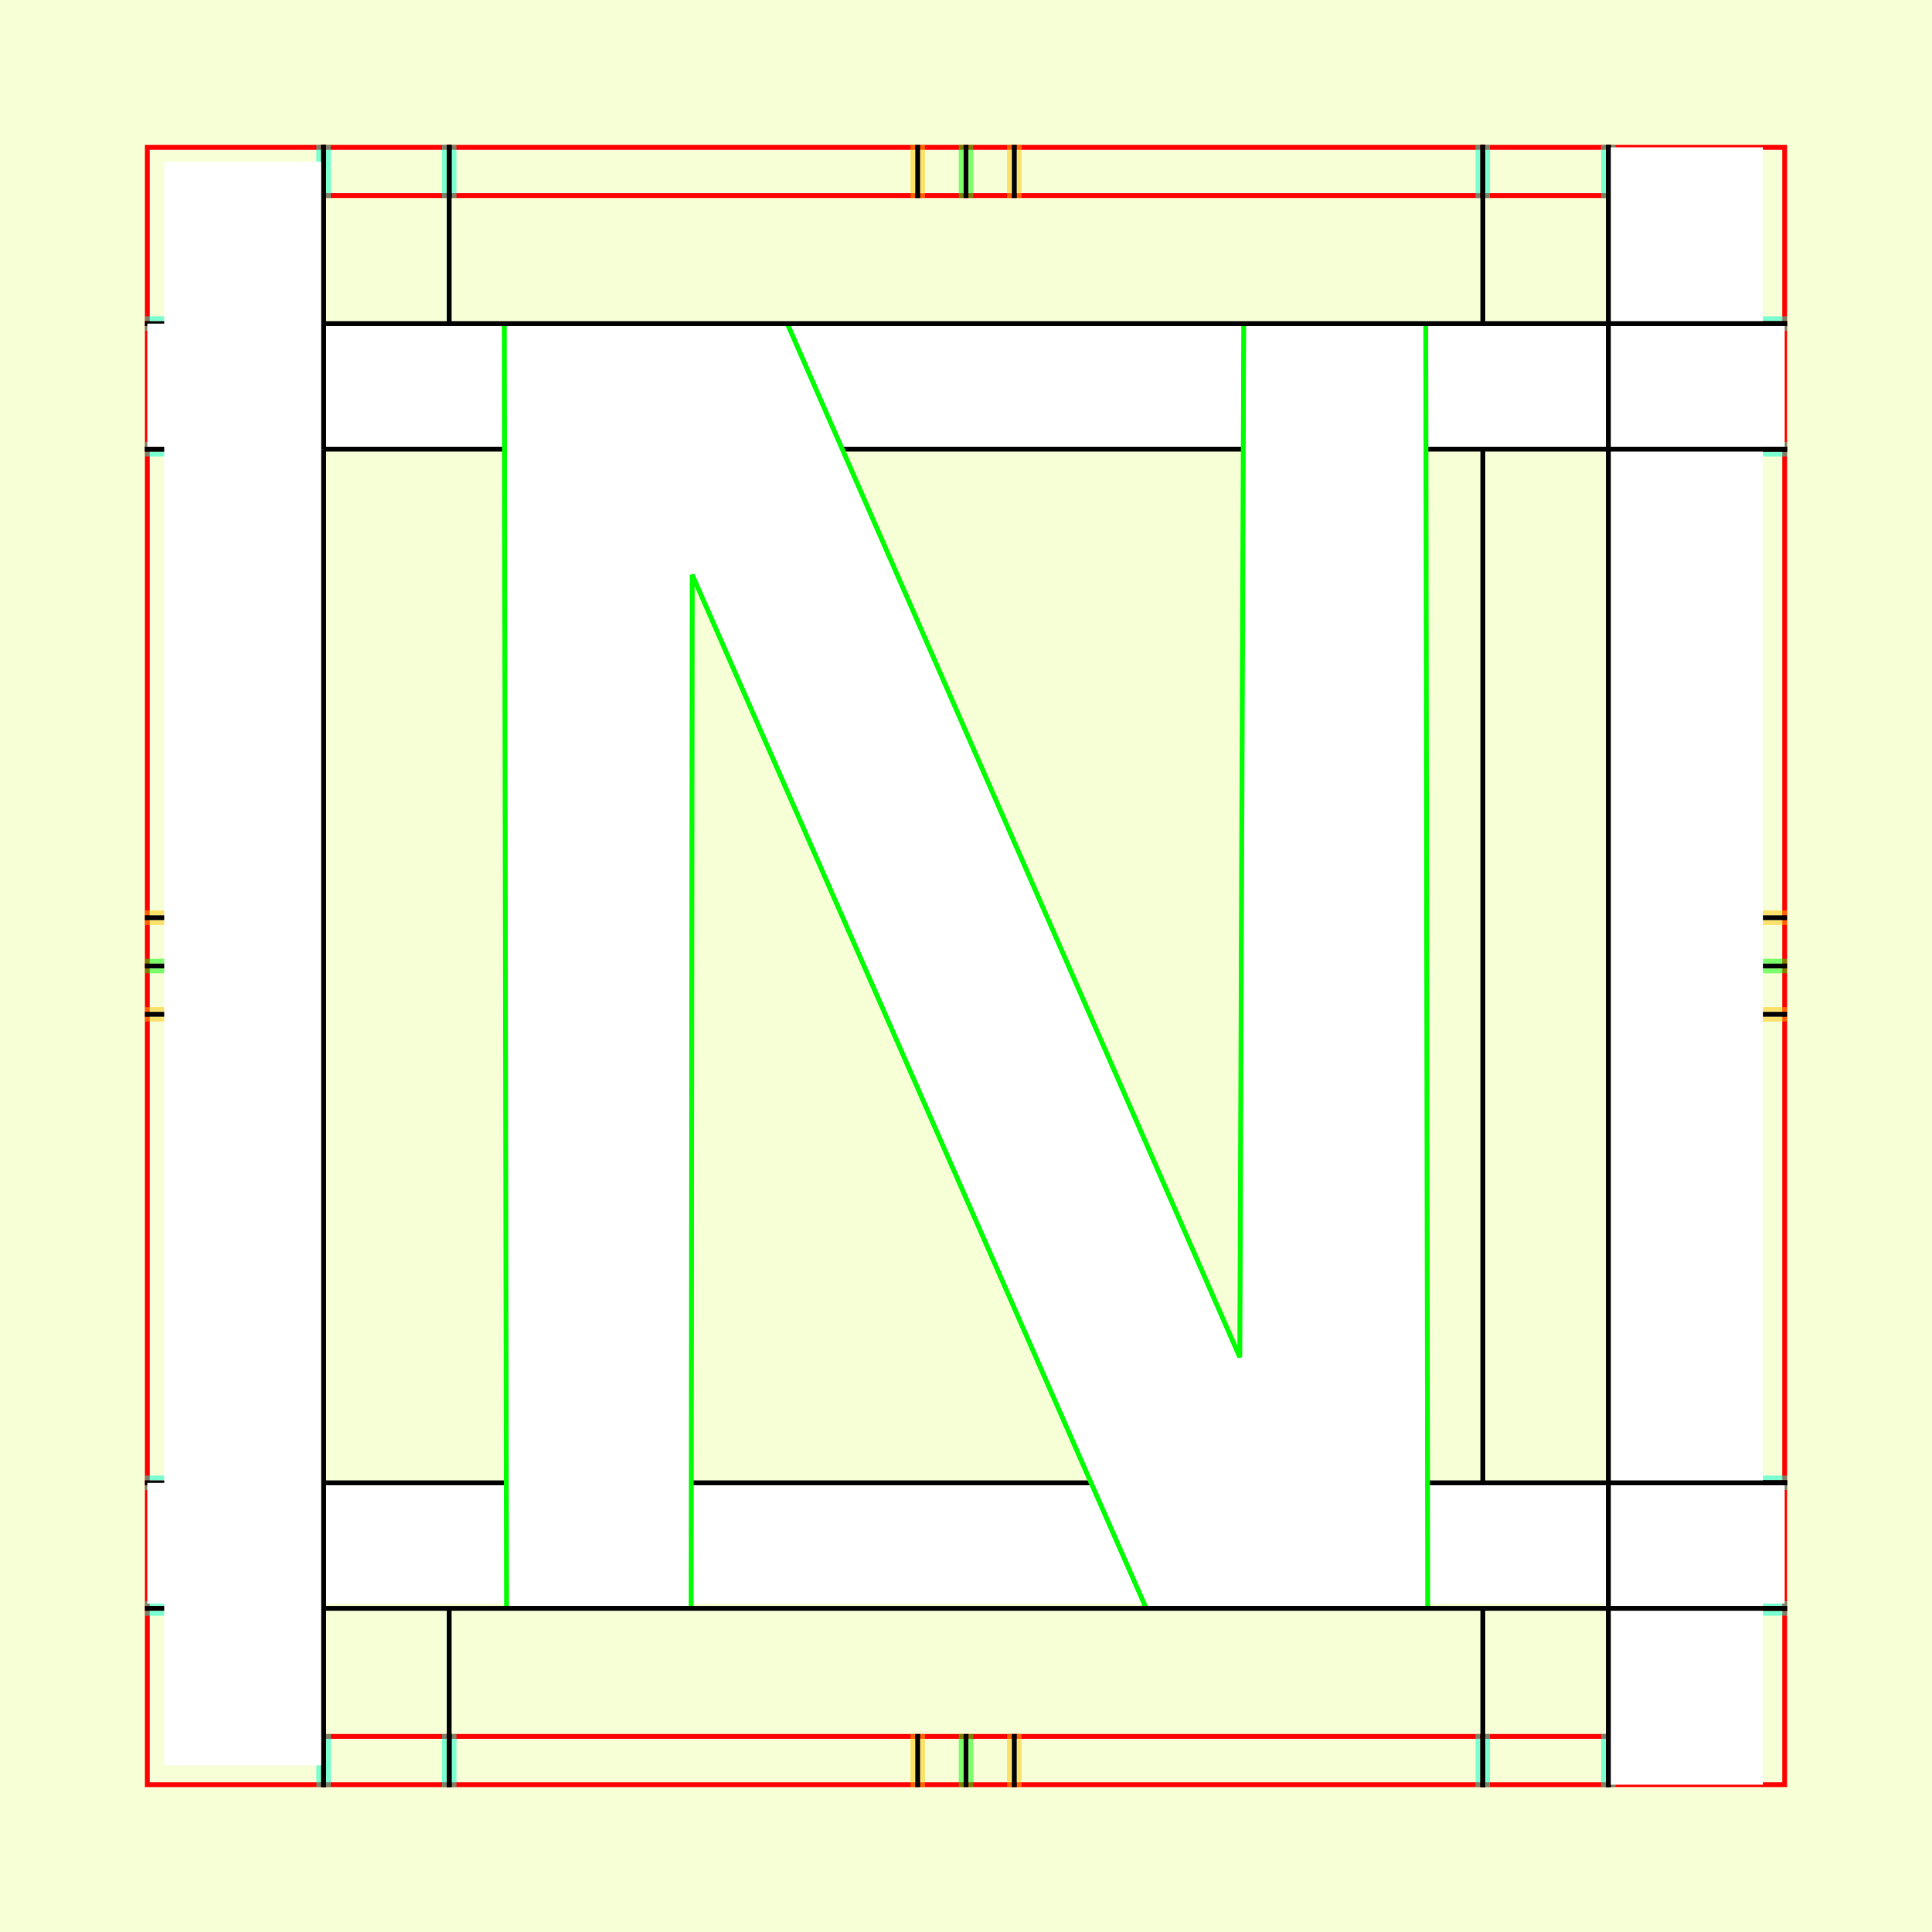 <?xml version="1.0" encoding="UTF-8" standalone="no"?>
<!-- Created with Inkscape (http://www.inkscape.org/) -->

<svg
   xmlns:dc="http://purl.org/dc/elements/1.1/"
   xmlns:cc="http://creativecommons.org/ns#"
   xmlns:rdf="http://www.w3.org/1999/02/22-rdf-syntax-ns#"
   xmlns:svg="http://www.w3.org/2000/svg"
   xmlns="http://www.w3.org/2000/svg"
   xmlns:sodipodi="http://sodipodi.sourceforge.net/DTD/sodipodi-0.dtd"
   xmlns:inkscape="http://www.inkscape.org/namespaces/inkscape"
   style="display:inline"
   sodipodi:docname="161212_NNNN_00_UW_00_UW_.svg"
   inkscape:version="0.48.3.1 r9886"
   version="1.1"
   id="svg2902"
   height="400"
   width="400">
  <rect width="100%" height="100%" fill="#333333" stroke="none"/>
  <sodipodi:namedview
     id="base"
     pagecolor="#f0f0f0"
     bordercolor="#666666"
     borderopacity="1.0"
     inkscape:pageopacity="1"
     inkscape:pageshadow="2"
     inkscape:zoom="0.93511471"
     inkscape:cx="178.44372"
     inkscape:cy="171.99873"
     inkscape:document-units="px"
     inkscape:current-layer="g3239"
     showgrid="false"
     inkscape:window-width="1018"
     inkscape:window-height="709"
     inkscape:window-x="0"
     inkscape:window-y="1"
     inkscape:window-maximized="0"
     showguides="true"
     inkscape:guide-bbox="true"
     inkscape:snap-bbox="true"
     inkscape:snap-global="false" />
  <defs
     id="defs2904">
    <clipPath
       clipPathUnits="userSpaceOnUse"
       id="clipPath5174">
      <path
         id="path5176"
         style="opacity:0.5;fill:#00ff00;stroke:#00ff00;stroke-width:1px;stroke-linecap:square;display:inline"
         d="m 436.27,600.114 -232.095,134 -169.5,-293.583 232.095,-134 z"
         inkscape:connector-curvature="0"
         sodipodi:nodetypes="ccccc" />
    </clipPath>
    <clipPath
       clipPathUnits="userSpaceOnUse"
       id="clipPath5174-5">
      <path
         id="path5176-9"
         style="opacity:0.5;fill:#00ff00;stroke:#00ff00;stroke-width:1px;stroke-linecap:square;display:inline"
         d="m 436.27,600.114 -232.095,134 -169.5,-293.583 232.095,-134 z"
         inkscape:connector-curvature="0"
         sodipodi:nodetypes="ccccc" />
    </clipPath>
    <clipPath
       clipPathUnits="userSpaceOnUse"
       id="clipPath3238">
      <path
         sodipodi:nodetypes="ccccc"
         inkscape:connector-curvature="0"
         d="m 461.27,643.416 -232.095,134 -169.5,-293.583 232.095,-134 z"
         style="opacity:0.5;fill:#00ff00;stroke:#00ff00;stroke-width:1px;stroke-linecap:square;display:inline"
         id="path3240" />
    </clipPath>
  </defs>
  
tmp/TMP.change:<g
     inkscape:groupmode="layer"
     id="bg"
     inkscape:label="XX_BG"
     sodipodi:insensitive="true">
    <path
       style="fill:#f6ffd5"
       d="M 400,0 400,400 0,400 0,0 z"
       id="bgrect"
       inkscape:connector-curvature="0" />
  </g>
  
tmp/TMP.change:<g
     inkscape:label="XX_Referenz"
     inkscape:groupmode="layer"
     id="XX_referenz"
     style="display:inline"
     sodipodi:insensitive="true">
    <path
       id="innerframe"
       style="fill:none;stroke:#ff0000;stroke-width:1"
       d="m 40.5,40.5 319,0 0,319 -319,0 0,-319 z"
       inkscape:label="#innerframe"
       sodipodi:insensitive="true"
       inkscape:connector-curvature="0" />
    <path
       id="outerframe"
       style="fill:none;stroke:#ff0000;stroke-width:1"
       d="m 30.5,30.5 339,0 0,339 -339,0 0,-339 z"
       inkscape:label="#outerframe"
       sodipodi:nodetypes="ccccc"
       sodipodi:insensitive="true"
       inkscape:connector-curvature="0" />
    <path
       style="opacity:0.5;fill:none;stroke:#ffc200;stroke-width:1px;stroke-linecap:square"
       d="m 189,30.5 0,10"
       id="ref-S-top-1"
       sodipodi:insensitive="true"
       inkscape:connector-curvature="0" />
    <path
       style="opacity:0.5;fill:none;stroke:#ffc200;stroke-width:1px;stroke-linecap:square"
       d="m 191,30.5 0,10"
       id="ref-S-top-2"
       sodipodi:insensitive="true"
       inkscape:connector-curvature="0" />
    <path
       style="opacity:0.5;fill:none;stroke:#ffc200;stroke-width:1px;stroke-linecap:square"
       d="m 209,30.5 0,10"
       id="ref-S-top-3"
       sodipodi:insensitive="true"
       inkscape:connector-curvature="0" />
    <path
       style="opacity:0.5;fill:none;stroke:#ffc200;stroke-width:1px;stroke-linecap:square"
       d="m 211,30.5 0,10"
       id="ref-S-top-4"
       sodipodi:insensitive="true"
       inkscape:connector-curvature="0" />
    <path
       style="opacity:0.5;fill:none;stroke:#00ff00;stroke-width:1px;stroke-linecap:square"
       d="m 199,30.5 0,10"
       id="ref-I-top-1"
       sodipodi:insensitive="true"
       inkscape:connector-curvature="0" />
    <path
       style="opacity:0.5;fill:none;stroke:#00ff00;stroke-width:1px;stroke-linecap:square"
       d="m 201,30.5 0,10"
       id="ref-I-top-2"
       sodipodi:insensitive="true"
       inkscape:connector-curvature="0" />
    <path
       style="opacity:0.5;fill:none;stroke:#00ffcc;stroke-width:1px;stroke-linecap:square"
       d="m 66,30.5 0,10"
       id="ref-C-top-1"
       sodipodi:insensitive="true"
       inkscape:connector-curvature="0" />
    <path
       style="opacity:0.5;fill:none;stroke:#00ffcc;stroke-width:1px;stroke-linecap:square"
       d="m 68,30.5 0,10"
       id="ref-C-top-2"
       sodipodi:insensitive="true"
       inkscape:connector-curvature="0" />
    <path
       style="opacity:0.5;fill:none;stroke:#00ffcc;stroke-width:1px;stroke-linecap:square"
       d="m 92,30.5 0,10"
       id="ref-C-top-3"
       sodipodi:insensitive="true"
       inkscape:connector-curvature="0" />
    <path
       style="opacity:0.5;fill:none;stroke:#00ffcc;stroke-width:1px;stroke-linecap:square"
       d="m 94,30.5 0,10"
       id="ref-C-top-4"
       sodipodi:insensitive="true"
       inkscape:connector-curvature="0" />
    <path
       style="opacity:0.5;fill:none;stroke:#00ffcc;stroke-width:1px;stroke-linecap:square"
       d="m 306,30.5 0,10"
       id="ref-C-top-5"
       sodipodi:insensitive="true"
       inkscape:connector-curvature="0" />
    <path
       style="opacity:0.5;fill:none;stroke:#00ffcc;stroke-width:1px;stroke-linecap:square"
       d="m 308,30.5 0,10"
       id="ref-C-top-6"
       sodipodi:insensitive="true"
       inkscape:connector-curvature="0" />
    <path
       style="opacity:0.5;fill:none;stroke:#00ffcc;stroke-width:1px;stroke-linecap:square"
       d="m 332,30.5 0,10"
       id="ref-C-top-7"
       sodipodi:insensitive="true"
       inkscape:connector-curvature="0" />
    <path
       style="opacity:0.5;fill:none;stroke:#00ffcc;stroke-width:1px;stroke-linecap:square"
       d="m 334,30.5 0,10"
       id="ref-C-top-8"
       sodipodi:insensitive="true"
       inkscape:connector-curvature="0" />
    <path
       style="opacity:0.5;fill:none;stroke:#ffc200;stroke-width:1px;stroke-linecap:square"
       d="m 369.5,189 -10,0"
       id="ref-S-right-1"
       sodipodi:insensitive="true"
       inkscape:connector-curvature="0" />
    <path
       style="opacity:0.5;fill:none;stroke:#ffc200;stroke-width:1px;stroke-linecap:square"
       d="m 369.5,191 -10,0"
       id="ref-S-right-2"
       sodipodi:insensitive="true"
       inkscape:connector-curvature="0" />
    <path
       style="opacity:0.5;fill:none;stroke:#ffc200;stroke-width:1px;stroke-linecap:square"
       d="m 369.5,209 -10,0"
       id="ref-S-right-3"
       sodipodi:insensitive="true"
       inkscape:connector-curvature="0" />
    <path
       style="opacity:0.5;fill:none;stroke:#ffc200;stroke-width:1px;stroke-linecap:square"
       d="m 369.5,211 -10,0"
       id="ref-S-right-4"
       sodipodi:insensitive="true"
       inkscape:connector-curvature="0" />
    <path
       style="opacity:0.5;fill:none;stroke:#00ff00;stroke-width:1px;stroke-linecap:square"
       d="m 369.5,199 -10,0"
       id="ref-I-right-1"
       sodipodi:insensitive="true"
       inkscape:connector-curvature="0" />
    <path
       style="opacity:0.5;fill:none;stroke:#00ff00;stroke-width:1px;stroke-linecap:square"
       d="m 369.5,201 -10,0"
       id="ref-I-right-2"
       sodipodi:insensitive="true"
       inkscape:connector-curvature="0" />
    <path
       style="opacity:0.5;fill:none;stroke:#00ffcc;stroke-width:1px;stroke-linecap:square"
       d="m 369.5,66 -10,0"
       id="ref-C-right-1"
       sodipodi:insensitive="true"
       inkscape:connector-curvature="0" />
    <path
       style="opacity:0.5;fill:none;stroke:#00ffcc;stroke-width:1px;stroke-linecap:square"
       d="m 369.5,68 -10,0"
       id="ref-C-right-2"
       sodipodi:insensitive="true"
       inkscape:connector-curvature="0" />
    <path
       style="opacity:0.5;fill:none;stroke:#00ffcc;stroke-width:1px;stroke-linecap:square"
       d="m 369.5,92 -10,0"
       id="ref-C-right-3"
       sodipodi:insensitive="true"
       inkscape:connector-curvature="0" />
    <path
       style="opacity:0.5;fill:none;stroke:#00ffcc;stroke-width:1px;stroke-linecap:square"
       d="m 369.5,94 -10,0"
       id="ref-C-right-4"
       sodipodi:insensitive="true"
       inkscape:connector-curvature="0" />
    <path
       style="opacity:0.5;fill:none;stroke:#00ffcc;stroke-width:1px;stroke-linecap:square"
       d="m 369.5,306 -10,0"
       id="ref-C-right-5"
       sodipodi:insensitive="true"
       inkscape:connector-curvature="0" />
    <path
       style="opacity:0.5;fill:none;stroke:#00ffcc;stroke-width:1px;stroke-linecap:square"
       d="m 369.5,308 -10,0"
       id="ref-C-right-6"
       sodipodi:insensitive="true"
       inkscape:connector-curvature="0" />
    <path
       style="opacity:0.5;fill:none;stroke:#00ffcc;stroke-width:1px;stroke-linecap:square"
       d="m 369.5,332 -10,0"
       id="ref-C-right-7"
       sodipodi:insensitive="true"
       inkscape:connector-curvature="0" />
    <path
       style="opacity:0.5;fill:none;stroke:#00ffcc;stroke-width:1px;stroke-linecap:square"
       d="m 369.5,334 -10,0"
       id="ref-C-right-8"
       sodipodi:insensitive="true"
       inkscape:connector-curvature="0" />
    <path
       style="opacity:0.5;fill:none;stroke:#ffc200;stroke-width:1px;stroke-linecap:square"
       d="m 189,369.5 0,-10"
       id="ref-S-bottom-1"
       sodipodi:insensitive="true"
       inkscape:connector-curvature="0" />
    <path
       style="opacity:0.5;fill:none;stroke:#ffc200;stroke-width:1px;stroke-linecap:square"
       d="m 191,369.5 0,-10"
       id="ref-S-bottom-2"
       sodipodi:insensitive="true"
       inkscape:connector-curvature="0" />
    <path
       style="opacity:0.5;fill:none;stroke:#ffc200;stroke-width:1px;stroke-linecap:square"
       d="m 209,369.5 0,-10"
       id="ref-S-bottom-3"
       sodipodi:insensitive="true"
       inkscape:connector-curvature="0" />
    <path
       style="opacity:0.5;fill:none;stroke:#ffc200;stroke-width:1px;stroke-linecap:square"
       d="m 211,369.5 0,-10"
       id="ref-S-bottom-4"
       sodipodi:insensitive="true"
       inkscape:connector-curvature="0" />
    <path
       style="opacity:0.5;fill:none;stroke:#00ff00;stroke-width:1px;stroke-linecap:square"
       d="m 199,369.5 0,-10"
       id="ref-I-bottom-1"
       sodipodi:insensitive="true"
       inkscape:connector-curvature="0" />
    <path
       style="opacity:0.5;fill:none;stroke:#00ff00;stroke-width:1px;stroke-linecap:square"
       d="m 201,369.5 0,-10"
       id="ref-I-bottom-2"
       sodipodi:insensitive="true"
       inkscape:connector-curvature="0" />
    <path
       style="opacity:0.5;fill:none;stroke:#00ffcc;stroke-width:1px;stroke-linecap:square"
       d="m 66,369.5 0,-10"
       id="ref-C-bottom-1"
       sodipodi:insensitive="true"
       inkscape:connector-curvature="0" />
    <path
       style="opacity:0.5;fill:none;stroke:#00ffcc;stroke-width:1px;stroke-linecap:square"
       d="m 68,369.5 0,-10"
       id="ref-C-bottom-2"
       sodipodi:insensitive="true"
       inkscape:connector-curvature="0" />
    <path
       style="opacity:0.5;fill:none;stroke:#00ffcc;stroke-width:1px;stroke-linecap:square"
       d="m 92,369.5 0,-10"
       id="ref-C-bottom-3"
       sodipodi:insensitive="true"
       inkscape:connector-curvature="0" />
    <path
       style="opacity:0.5;fill:none;stroke:#00ffcc;stroke-width:1px;stroke-linecap:square"
       d="m 94,369.5 0,-10"
       id="ref-C-bottom-4"
       sodipodi:insensitive="true"
       inkscape:connector-curvature="0" />
    <path
       style="opacity:0.5;fill:none;stroke:#00ffcc;stroke-width:1px;stroke-linecap:square"
       d="m 306,369.5 0,-10"
       id="ref-C-bottom-5"
       sodipodi:insensitive="true"
       inkscape:connector-curvature="0" />
    <path
       style="opacity:0.5;fill:none;stroke:#00ffcc;stroke-width:1px;stroke-linecap:square"
       d="m 308,369.5 0,-10"
       id="ref-C-bottom-6"
       sodipodi:insensitive="true"
       inkscape:connector-curvature="0" />
    <path
       style="opacity:0.5;fill:none;stroke:#00ffcc;stroke-width:1px;stroke-linecap:square"
       d="m 332,369.5 0,-10"
       id="ref-C-bottom-7"
       sodipodi:insensitive="true"
       inkscape:connector-curvature="0" />
    <path
       style="opacity:0.5;fill:none;stroke:#00ffcc;stroke-width:1px;stroke-linecap:square"
       d="m 334,369.5 0,-10"
       id="ref-C-bottom-8"
       sodipodi:insensitive="true"
       inkscape:connector-curvature="0" />
    <path
       style="opacity:0.5;fill:none;stroke:#ffc200;stroke-width:1px;stroke-linecap:square"
       d="m 30.5,189 10,0"
       id="ref-S-left-1"
       sodipodi:insensitive="true"
       inkscape:connector-curvature="0" />
    <path
       style="opacity:0.5;fill:none;stroke:#ffc200;stroke-width:1px;stroke-linecap:square"
       d="m 30.5,191 10,0"
       id="ref-S-left-2"
       sodipodi:insensitive="true"
       inkscape:connector-curvature="0" />
    <path
       style="opacity:0.5;fill:none;stroke:#ffc200;stroke-width:1px;stroke-linecap:square"
       d="m 30.5,209 10,0"
       id="ref-S-left-3"
       sodipodi:insensitive="true"
       inkscape:connector-curvature="0" />
    <path
       style="opacity:0.5;fill:none;stroke:#ffc200;stroke-width:1px;stroke-linecap:square"
       d="m 30.5,211 10,0"
       id="ref-S-left-4"
       sodipodi:insensitive="true"
       inkscape:connector-curvature="0" />
    <path
       style="opacity:0.5;fill:none;stroke:#00ff00;stroke-width:1px;stroke-linecap:square"
       d="m 40.5,199 -10,0"
       id="ref-I-left-1"
       sodipodi:insensitive="true"
       inkscape:connector-curvature="0" />
    <path
       style="opacity:0.5;fill:none;stroke:#00ff00;stroke-width:1px;stroke-linecap:square"
       d="m 40.5,201 -10,0"
       id="ref-I-left-2"
       sodipodi:insensitive="true"
       inkscape:connector-curvature="0" />
    <path
       style="opacity:0.5;fill:none;stroke:#00ffcc;stroke-width:1px;stroke-linecap:square"
       d="m 30.5,66 10,0"
       id="ref-C-left-1"
       sodipodi:insensitive="true"
       inkscape:connector-curvature="0" />
    <path
       style="opacity:0.5;fill:none;stroke:#00ffcc;stroke-width:1px;stroke-linecap:square"
       d="m 30.5,68 10,0"
       id="ref-C-left-2"
       sodipodi:insensitive="true"
       inkscape:connector-curvature="0" />
    <path
       style="opacity:0.5;fill:none;stroke:#00ffcc;stroke-width:1px;stroke-linecap:square"
       d="m 30.5,92 10,0"
       id="ref-C-left-3"
       sodipodi:insensitive="true"
       inkscape:connector-curvature="0" />
    <path
       style="opacity:0.5;fill:none;stroke:#00ffcc;stroke-width:1px;stroke-linecap:square"
       d="m 30.5,94 10,0"
       id="ref-C-left-4"
       sodipodi:insensitive="true"
       inkscape:connector-curvature="0" />
    <path
       style="opacity:0.5;fill:none;stroke:#00ffcc;stroke-width:1px;stroke-linecap:square"
       d="m 30.5,306 10,0"
       id="ref-C-left-5"
       sodipodi:insensitive="true"
       inkscape:connector-curvature="0" />
    <path
       style="opacity:0.5;fill:none;stroke:#00ffcc;stroke-width:1px;stroke-linecap:square"
       d="m 30.5,308 10,0"
       id="ref-C-left-6"
       sodipodi:insensitive="true"
       inkscape:connector-curvature="0" />
    <path
       style="opacity:0.5;fill:none;stroke:#00ffcc;stroke-width:1px;stroke-linecap:square"
       d="m 30.5,332 10,0"
       id="ref-C-left-7"
       sodipodi:insensitive="true"
       inkscape:connector-curvature="0" />
    <path
       style="opacity:0.5;fill:none;stroke:#00ffcc;stroke-width:1px;stroke-linecap:square"
       d="m 30.5,334 10,0"
       id="ref-C-left-8"
       sodipodi:insensitive="true"
       inkscape:connector-curvature="0" />
    <path
       style="fill:none;stroke:#000000;stroke-width:1px;stroke-linecap:square"
       d="m 190,30.5 0,10"
       id="S-top-1"
       inkscape:connector-curvature="0" />
    <path
       style="fill:none;stroke:#000000;stroke-width:1px;stroke-linecap:square"
       d="m 210,30.5 0,10"
       id="S-top-2"
       inkscape:connector-curvature="0" />
    <path
       style="fill:none;stroke:#000000;stroke-width:1px;stroke-linecap:square"
       d="m 369.5,190 -10,0"
       id="S-right-1"
       inkscape:connector-curvature="0" />
    <path
       style="fill:none;stroke:#000000;stroke-width:1px;stroke-linecap:square"
       d="m 369.5,210 -10,0"
       id="S-right-2"
       inkscape:connector-curvature="0" />
    <path
       style="fill:none;stroke:#000000;stroke-width:1px;stroke-linecap:square"
       d="m 190,369.5 0,-10"
       id="S-bottom-1"
       inkscape:connector-curvature="0" />
    <path
       style="fill:none;stroke:#000000;stroke-width:1px;stroke-linecap:square"
       d="m 210,369.5 0,-10"
       id="S-bottom-2"
       inkscape:connector-curvature="0" />
    <path
       style="fill:none;stroke:#000000;stroke-width:1px;stroke-linecap:square"
       d="m 30.5,190 10,0"
       id="S-left-1"
       inkscape:connector-curvature="0" />
    <path
       style="fill:none;stroke:#000000;stroke-width:1px;stroke-linecap:square"
       d="m 30.5,210 10,0"
       id="S-left-2"
       inkscape:connector-curvature="0" />
    <path
       style="fill:none;stroke:#000000;stroke-width:1px;stroke-linecap:square"
       d="m 200,30.5 0,10"
       id="I-top-1"
       inkscape:connector-curvature="0" />
    <path
       style="fill:none;stroke:#000000;stroke-width:1px;stroke-linecap:square"
       d="m 369.5,200 -10,0"
       id="I-right-1"
       inkscape:connector-curvature="0" />
    <path
       style="fill:none;stroke:#000000;stroke-width:1px;stroke-linecap:square"
       d="m 200,369.5 0,-10"
       id="I-bottom-1"
       inkscape:connector-curvature="0" />
    <path
       style="fill:none;stroke:#000000;stroke-width:1px;stroke-linecap:square"
       d="m 40.5,200 -10,0"
       id="I-left-1"
       inkscape:connector-curvature="0" />
    <path
       style="fill:none;stroke:#000000;stroke-width:1px;stroke-linecap:square"
       d="m 67,30.5 0,10"
       id="C-top-1"
       inkscape:connector-curvature="0" />
    <path
       style="fill:none;stroke:#000000;stroke-width:1px;stroke-linecap:square"
       d="m 93,30.5 0,10"
       id="C-top-2"
       inkscape:connector-curvature="0" />
    <path
       style="fill:none;stroke:#000000;stroke-width:1px;stroke-linecap:square"
       d="m 307,30.5 0,10"
       id="C-top-3"
       inkscape:connector-curvature="0" />
    <path
       style="fill:none;stroke:#000000;stroke-width:1px;stroke-linecap:square"
       d="m 333,30.5 0,10"
       id="C-top-4"
       inkscape:connector-curvature="0" />
    <path
       style="fill:none;stroke:#000000;stroke-width:1px;stroke-linecap:square"
       d="m 369.5,67 -10,0"
       id="C-right-1"
       inkscape:connector-curvature="0" />
    <path
       style="fill:none;stroke:#000000;stroke-width:1px;stroke-linecap:square"
       d="m 369.5,93 -10,0"
       id="C-right-2"
       inkscape:connector-curvature="0" />
    <path
       style="fill:none;stroke:#000000;stroke-width:1px;stroke-linecap:square"
       d="m 369.5,307 -10,0"
       id="C-right-3"
       inkscape:connector-curvature="0" />
    <path
       style="fill:none;stroke:#000000;stroke-width:1px;stroke-linecap:square"
       d="m 369.5,333 -10,0"
       id="C-right-4"
       inkscape:connector-curvature="0" />
    <path
       style="fill:none;stroke:#000000;stroke-width:1px;stroke-linecap:square"
       d="m 67,369.5 0,-10"
       id="C-bottom-1"
       inkscape:connector-curvature="0" />
    <path
       style="fill:none;stroke:#000000;stroke-width:1px;stroke-linecap:square"
       d="m 93,369.5 0,-10"
       id="C-bottom-2"
       inkscape:connector-curvature="0" />
    <path
       style="fill:none;stroke:#000000;stroke-width:1px;stroke-linecap:square"
       d="m 307,369.5 0,-10"
       id="C-bottom-3"
       inkscape:connector-curvature="0" />
    <path
       style="fill:none;stroke:#000000;stroke-width:1px;stroke-linecap:square"
       d="m 333,369.5 0,-10"
       id="C-bottom-4"
       inkscape:connector-curvature="0" />
    <path
       style="fill:none;stroke:#000000;stroke-width:1px;stroke-linecap:square"
       d="m 30.5,67 10,0"
       id="C-left-1"
       inkscape:connector-curvature="0" />
    <path
       style="fill:none;stroke:#000000;stroke-width:1px;stroke-linecap:square"
       d="m 30.5,93 10,0"
       id="C-left-2"
       inkscape:connector-curvature="0" />
    <path
       style="fill:none;stroke:#000000;stroke-width:1px;stroke-linecap:square"
       d="m 30.5,307 10,0"
       id="C-left-3"
       inkscape:connector-curvature="0" />
    <path
       style="fill:none;stroke:#000000;stroke-width:1px;stroke-linecap:square"
       d="m 30.5,333 10,0"
       id="C-left-4"
       inkscape:connector-curvature="0" />
  </g>
  
tmp/TMP.change:<g
     inkscape:groupmode="layer"
     id="g3149"
     inkscape:label="OKON-001"
     zpos="-300"
     style="display:inline">
    <path
       sodipodi:nodetypes="ccccc"
       inkscape:connector-curvature="0"
       id="path3147"
       d="m 30.5,307 0,25 339,0 0,-25 z"
       style="fill:#ffffff;stroke:none;display:inline" />
    <path
       style="fill:#ffffff;stroke:none;display:inline"
       d="m 30.5,67 0,26 339,0 0,-26 z"
       id="path3118"
       inkscape:connector-curvature="0"
       sodipodi:nodetypes="ccccc" />
    <path
       style="fill:none;stroke:#000000;stroke-width:1px;stroke-linecap:square;display:inline"
       d="m 307,93.5 0,213"
       id="path3178-9"
       inkscape:connector-curvature="0"
       sodipodi:nodetypes="cc" />
    <path
       style="fill:none;stroke:#000000;stroke-width:1px;stroke-linecap:square;display:inline"
       d="m 369.5,307 -10,0 -285,0 -10,0"
       id="C-right-3-7"
       inkscape:connector-curvature="0"
       sodipodi:nodetypes="cccc" />
    <path
       style="fill:none;stroke:#000000;stroke-width:1px;stroke-linecap:square;display:inline"
       d="m 30.5,93 10,0 319,0 10,0"
       id="C-left-2-6"
       inkscape:connector-curvature="0"
       sodipodi:nodetypes="cccc" />
  </g>
  
tmp/TMP.master:<g
     zpos="-200"
     style="display:none"
     inkscape:label="NNNN-001"
     id="g3125"
     inkscape:groupmode="layer"
     sodipodi:insensitive="true">
    <path
       style="fill:#ffffff;stroke:none"
       d="m 108.625,67 c -8e-4,0.106 0,0.205 0,0.312 l 0,264 c 0,0.583 0.037,1.137 0.062,1.688 l 28.406,0 c 0.018,-0.422 0.031,-0.84 0.031,-1.281 l 0,-211.625 L 256.438,333 l 30.531,0 c 0.014,-0.425 0.031,-0.838 0.031,-1.281 L 287,67 l -27.281,0 0,211.719 L 141.875,67 l -33.25,0 z"
       id="path3136"
       inkscape:connector-curvature="0" />
    <path
       style="fill:none;stroke:#00ff00;stroke-width:1px;display:inline"
       d="m 108.625,67 c -8e-4,0.106 0,0.205 0,0.312 l 0,265 m 28.5,0.062 0,-212.281 L 256.438,334 M 287,332.719 287,67 m -27.281,0 0,211.719 L 141.875,67 m -4.75,265.375 0,0.344"
       id="path3136-6"
       inkscape:connector-curvature="0"
       sodipodi:nodetypes="csccccccccccc" />
  </g>
  
tmp/TMP.master:<g
     zpos="-200"
     style="display:inline"
     inkscape:label="NNNN-002"
     id="g3141"
     inkscape:groupmode="layer"
     sodipodi:insensitive="true">
    <path
       style="fill:#ffffff;stroke:none"
       d="m 104.406,67 0,124.094 c 0,109.087 0.026,134.752 0.469,141.906 l 38.219,0 c 0.211,-5.21 0.219,-24.205 0.219,-106.688 l 0,-107.312 50.625,115.438 43.375,98.562 58.281,0 0,-125.312 c 0,-110.701 0.002,-134.787 -0.219,-140.688 l -38.031,0 c -0.221,5.496 -0.25,25.291 -0.25,106.688 L 256.688,281 208.906,171.656 C 189.106,126.269 171.145,85.709 162.938,67 l -58.531,0 z"
       id="path3152"
       inkscape:connector-curvature="0" />
    <path
       style="fill:none;stroke:#00ff00;stroke-width:1px;display:inline"
       d="m 104.406,67 0.469,266 m 38.219,0 0.219,-214 94,214 m 58.281,0 L 295.188,67 M 257.5,67 256.688,281 163,67"
       id="path3152-5"
       inkscape:connector-curvature="0"
       sodipodi:nodetypes="cccccccccc" />
  </g>
  
tmp/TMP.master:<g
     zpos="-200"
     style="display:none"
     inkscape:label="NNNN-003"
     id="g3157"
     inkscape:groupmode="layer"
     sodipodi:insensitive="true">
    <path
       style="fill:#ffffff;stroke:none"
       d="M 77.844,67 C 72.618,72.415 70,81.126 70,93.156 L 70,333 l 65.594,0 0,-153.188 L 259.656,333 330,333 c 5e-5,-0.032 0,-0.062 0,-0.094 l 0,-263.594 c -2e-5,-0.791 -0.046,-1.552 -0.094,-2.312 l -65,0 c -0.052,0.763 -0.094,1.522 -0.094,2.312 l 0,166 L 135.594,83.844 C 129.519,76.503 123.381,70.902 117.188,67 l -39.344,0 z"
       id="path3168"
       inkscape:connector-curvature="0" />
    <path
       style="fill:none;stroke:#00ff00;stroke-width:1px;display:inline"
       d="m 264.906,67 c -0.052,0.763 -0.094,1.522 -0.094,2.312 l 0,166 L 135.594,83.844 C 129.519,76.503 123.381,70.902 117.188,67 M 77.844,67 C 72.618,72.415 70,81.126 70,93.156 L 70,333 m 65.594,-0.031 0,-153.156 124,153.125 M 330,332.906 330,69.312 c -2e-5,-0.791 -0.046,-1.552 -0.094,-2.312 m -194.312,265.969 0,0.031 m 124.062,0 -0.062,-0.062"
       id="path3168-5"
       inkscape:connector-curvature="0"
       sodipodi:nodetypes="ccccccsccccccccccc" />
  </g>
  
tmp/TMP.master:<g
     zpos="-200"
     style="display:none"
     inkscape:label="NNNN-004"
     id="g3173"
     inkscape:groupmode="layer"
     sodipodi:insensitive="true">
    <path
       style="font-size:428.324px;font-style:normal;font-variant:normal;font-weight:bold;font-stretch:normal;text-align:start;line-height:141%;letter-spacing:77.877px;word-spacing:0px;writing-mode:lr-tb;text-anchor:start;fill:#ffffff;fill-opacity:1;stroke:none;font-family:Arimo;-inkscape-font-specification:Arimo Bold"
       d="m 58.188,67 0,266 54.781,0 0,-162.781 c 0,-13.176 -1.24,-30.956 -3.75,-53.125 L 231.406,333 310,333 l 0,-266 -54.812,0 0,153.625 c 0,17.359 1.272,36.586 3.781,57.5 L 138.719,67 58.188,67 z"
       id="path3275"
       inkscape:connector-curvature="0" />
    <path
       style="font-size:428.324px;font-style:normal;font-variant:normal;font-weight:bold;font-stretch:normal;text-align:start;line-height:141%;letter-spacing:77.877px;word-spacing:0px;writing-mode:lr-tb;text-anchor:start;fill:none;stroke:#00ff00;display:inline;font-family:Arimo;-inkscape-font-specification:Arimo Bold"
       d="m 58.188,67 0,266 m 54.781,0 0,-162.781 c 0,-13.176 -1.24,-30.956 -3.75,-53.125 L 231.406,333 M 310,333 310,67 m -54.812,0 0,153.625 c 0,17.359 1.272,36.586 3.781,57.5 L 138.719,67"
       id="path3275-2"
       inkscape:connector-curvature="0"
       sodipodi:nodetypes="cccscccccscc" />
  </g>
  
tmp/TMP.master:<g
     zpos="-200"
     style="display:none"
     inkscape:label="NNNN-005"
     id="g3191"
     inkscape:groupmode="layer"
     sodipodi:insensitive="true">
    <path
       style="fill:#ffffff;stroke:none"
       d="m 115.625,67 0,266 64.688,0 0,-255.656 39.062,22.25 0,233.406 64.688,0 0,-266 -168.438,0 z"
       id="path3202"
       inkscape:connector-curvature="0" />
    <path
       style="fill:none;stroke:#00ff00;stroke-width:1px;display:inline"
       d="m 284.062,333 0,-266 m -168.438,0 0,266 m 64.688,0 0,-255.656 39.062,22.25 0,233.406"
       id="path3202-1"
       inkscape:connector-curvature="0"
       sodipodi:nodetypes="cccccccc" />
  </g>
  
tmp/TMP.master:<g
     zpos="-200"
     style="display:none"
     inkscape:label="NNNN-006"
     id="g3207"
     inkscape:groupmode="layer"
     sodipodi:insensitive="true">
    <path
       style="fill:#ffffff;stroke:none"
       d="m 149.031,67 c -4.938,3.259 -9.984,7.176 -15.125,11.781 -17.64,15.84 -26.281,31.333 -26.281,46.812 0,15.84 9.341,23.406 28.781,23.406 -2.52,-5.4 -3.594,-11.178 -3.594,-16.938 0,-11.52 3.97,-24.133 12.25,-37.812 7.92,-13.68 16.905,-20.5 26.625,-20.5 2.88,0 4.327,1.791 4.688,5.031 0,2.88 -1.091,7.551 -2.531,14.031 L 101.438,333 l 17.125,0 c 4.845,-6.331 9.477,-14.973 13.906,-25.969 10.08,-25.92 29.139,-90.01 57.219,-192.25 23.4,129.6 36.014,196.556 37.094,200.156 1.586,7.479 3.745,13.527 6.562,18.062 l 28.562,0 C 263.98,305.625 272.059,263.932 286.188,208.031 301.009,149.39 314.665,102.313 327.438,67 l -19.812,0 c -1.733,2.101 -3.364,4.45 -4.875,7.094 -4.32,7.2 -8.648,18.721 -13.688,35.281 -5.04,16.56 -9.713,32.77 -13.312,48.25 l -14.406,61.188 c -5.76,24.84 -10.089,43.199 -12.969,54.719 -3.6,-18.72 -9.363,-53.629 -16.562,-105.469 -1.44,-9.36 -2.499,-16.569 -3.219,-21.969 -0.72,-4.68 -2.185,-11.516 -3.625,-20.156 -1.44,-8.64 -2.857,-15.101 -3.938,-19.781 -1.44,-4.32 -2.888,-9.739 -4.688,-16.219 -2.16,-6.48 -3.965,-11.15 -6.125,-14.75 C 208.452,72.537 206.437,69.851 204.188,67 l -55.156,0 z"
       id="path3218"
       inkscape:connector-curvature="0" />
    <path
       style="fill:none;stroke:#00ff00;display:inline"
       d="m 149.031,67 c -4.938,3.259 -9.984,7.176 -15.125,11.781 -17.64,15.84 -26.281,31.333 -26.281,46.812 0,15.84 9.341,23.406 28.781,23.406 -2.52,-5.4 -3.594,-11.178 -3.594,-16.938 0,-11.52 3.97,-24.133 12.25,-37.812 7.92,-13.68 16.905,-20.5 26.625,-20.5 2.88,0 4.327,1.791 4.688,5.031 0,2.88 -1.091,7.551 -2.531,14.031 L 101.438,333 m 17.125,0 c 4.845,-6.331 9.477,-14.973 13.906,-25.969 10.08,-25.92 29.139,-90.01 57.219,-192.25 23.4,129.6 36.014,196.556 37.094,200.156 1.586,7.479 3.745,13.527 6.562,18.062 m 28.562,0 C 263.98,305.625 272.059,263.932 286.188,208.031 301.009,149.39 314.665,102.313 327.438,67 m -19.812,0 c -1.733,2.101 -3.364,4.45 -4.875,7.094 -4.32,7.2 -8.648,18.721 -13.688,35.281 -5.04,16.56 -9.713,32.77 -13.312,48.25 l -14.406,61.188 c -5.76,24.84 -10.089,43.199 -12.969,54.719 -3.6,-18.72 -9.363,-53.629 -16.562,-105.469 -1.44,-9.36 -2.499,-16.569 -3.219,-21.969 -0.72,-4.68 -2.185,-11.516 -3.625,-20.156 -1.44,-8.64 -2.857,-15.101 -3.938,-19.781 -1.44,-4.32 -2.888,-9.739 -4.688,-16.219 -2.16,-6.48 -3.965,-11.15 -6.125,-14.75 C 208.452,72.537 206.437,69.851 204.188,67"
       id="path3218-0"
       inkscape:connector-curvature="0"
       sodipodi:nodetypes="ccscscscccccccccscccscccccscccc" />
  </g>
  
tmp/TMP.master:<g
     zpos="-200"
     style="display:none"
     inkscape:label="NNNN-007"
     id="g3223"
     inkscape:groupmode="layer"
     sodipodi:insensitive="true">
    <path
       style="fill:#ffffff;stroke:none"
       d="m 85.844,67 c 2.891,1.626 5.772,3.072 8.844,4.156 2.891,1.084 5.582,2.166 7.75,3.25 l 0,258.594 38.125,0 0,-236.406 40.844,-25.094 74.688,42.344 c 1.174,0.632 3.01,2.27 4.094,4.438 1.084,2.168 1.781,4.696 1.781,7.406 l 0,207.312 53.125,0 c -0.277,-1.098 -0.858,-2.162 -1.625,-3.312 -1.084,-1.445 -2.53,-2.704 -4.156,-3.969 -1.626,-1.084 -3.256,-2.166 -5.062,-3.25 -1.807,-0.903 -3.072,-1.628 -4.156,-2.531 l 0,-233.438 c -11.66,-6.478 -23.145,-12.955 -34.5,-19.5 l -179.75,0 z"
       id="path3234"
       inkscape:connector-curvature="0" />
    <path
       style="fill:none;stroke:#00ff00;stroke-width:1px;display:inline"
       d="m 85.844,67 c 2.891,1.626 5.772,3.072 8.844,4.156 2.891,1.084 5.582,2.166 7.75,3.25 l 0,258.594 m 38.125,0 0,-236.406 40.844,-25.094 74.688,42.344 c 1.174,0.632 3.01,2.27 4.094,4.438 1.084,2.168 1.781,4.696 1.781,7.406 l 0,207.312 m 53.125,0 c -0.277,-1.098 -0.858,-2.162 -1.625,-3.312 -1.084,-1.445 -2.53,-2.704 -4.156,-3.969 -1.626,-1.084 -3.256,-2.166 -5.062,-3.25 -1.807,-0.903 -3.072,-1.628 -4.156,-2.531 l 0,-233.438 c -11.66,-6.478 -23.145,-12.955 -34.5,-19.5"
       id="path3234-3"
       inkscape:connector-curvature="0"
       sodipodi:nodetypes="ccccccccsscccccccc" />
  </g>
  
tmp/TMP.master:<g
     zpos="-200"
     style="display:none"
     inkscape:label="NNNN-008"
     id="g3239"
     inkscape:groupmode="layer"
     sodipodi:insensitive="true">
    <path
       style="fill:#ffffff;stroke:none"
       d="m 69.156,67 0,2.5 c 8.984,0.391 15.43,1.562 19.531,3.125 3.906,1.758 6.625,4.883 8.188,9.375 1.562,4.687 2.344,11.914 2.344,21.875 l 0,180.062 c 0,13.672 -0.781,23.852 -2.344,30.688 -1.562,7.031 -4.273,12.086 -8.375,15.406 -1.445,1.117 -3.163,2.11 -5.094,2.969 l 44.531,0 c -2.605,-0.901 -4.812,-1.948 -6.625,-3.156 -5.469,-3.32 -9,-8.578 -10.562,-16 -1.562,-7.227 -2.344,-18.766 -2.344,-34.781 l 0,-153.5 L 272,333 l 30.344,0 0,-210.781 c 0,-13.477 0.594,-23.625 2.156,-30.656 1.562,-6.836 4.297,-11.898 8.594,-15.219 4.102,-3.32 10.555,-5.672 19.344,-6.844 l 0,-2.5 -78.125,0 0,2.5 c 11.914,1.172 20.5,3.523 25.969,6.844 5.273,3.516 8.781,8.773 10.344,16 1.562,7.422 2.562,18.961 2.562,34.781 l 0,125.188 L 142.969,67 69.156,67 z"
       id="path3250"
       inkscape:connector-curvature="0" />
    <path
       style="fill:none;stroke:#00ff00;stroke-width:1px;display:inline"
       d="m 69.156,67 0,2.5 c 8.984,0.391 15.43,1.562 19.531,3.125 3.906,1.758 6.625,4.883 8.188,9.375 1.562,4.687 2.344,11.914 2.344,21.875 l 0,180.062 c 0,13.672 -0.781,23.852 -2.344,30.688 -1.562,7.031 -4.273,12.086 -8.375,15.406 -1.445,1.117 -3.163,2.11 -5.094,2.969 m 44.531,0 c -2.605,-0.901 -4.812,-1.948 -6.625,-3.156 -5.469,-3.32 -9,-8.578 -10.562,-16 -1.562,-7.227 -2.344,-18.766 -2.344,-34.781 l 0,-153.5 L 272,333 m 30.344,0 0,-210.781 c 0,-13.477 0.594,-23.625 2.156,-30.656 1.562,-6.836 4.297,-11.898 8.594,-15.219 4.102,-3.32 10.555,-5.672 19.344,-6.844 l 0,-2.5 m -78.125,0 0,2.5 c 11.914,1.172 20.5,3.523 25.969,6.844 5.273,3.516 8.781,8.773 10.344,16 1.562,7.422 2.562,18.961 2.562,34.781 l 0,125.188 L 142.969,67"
       id="path3250-0"
       inkscape:connector-curvature="0"
       sodipodi:nodetypes="ccccssccccccscccsccccccccscc" />
  </g>
  
tmp/TMP.change:<g
     style="display:inline"
     zpos="-180"
     inkscape:label="UKON-001"
     id="g3155"
     inkscape:groupmode="layer">
    <path
       sodipodi:nodetypes="ccccc"
       inkscape:connector-curvature="0"
       id="path3343"
       d="m 333,369.5 32,0 0,-339 -32,0 z"
       style="fill:#ffffff;stroke:none;display:inline" />
    <path
       style="fill:none;stroke:#000000;stroke-width:1px;stroke-linecap:square;display:inline"
       d="m 307,30.5 0,10 0,26"
       id="path3178-9-2"
       inkscape:connector-curvature="0"
       sodipodi:nodetypes="ccc" />
    <path
       sodipodi:nodetypes="ccc"
       inkscape:connector-curvature="0"
       id="path3409"
       d="m 93,30.5 0,10 0,26"
       style="fill:none;stroke:#000000;stroke-width:1px;stroke-linecap:square;display:inline" />
    <path
       sodipodi:nodetypes="cccc"
       inkscape:connector-curvature="0"
       id="path3153"
       d="m 64.5,67 10,0 285,0 10,0"
       style="fill:none;stroke:#000000;stroke-width:1px;stroke-linecap:square;display:inline" />
    <path
       sodipodi:nodetypes="ccccc"
       inkscape:connector-curvature="0"
       id="path3261"
       d="m 34,365.5 33,0 0,-332 -33,0 z"
       style="fill:#ffffff;stroke:none;display:inline" />
    <path
       style="fill:none;stroke:#000000;stroke-width:1px;stroke-linecap:square;display:inline"
       d="m 307,333.5 0,26 0,10"
       id="path3178-9-1"
       inkscape:connector-curvature="0"
       sodipodi:nodetypes="ccc" />
    <path
       sodipodi:nodetypes="ccc"
       inkscape:connector-curvature="0"
       id="path3411"
       d="m 93,333.5 0,26 0,10"
       style="fill:none;stroke:#000000;stroke-width:1px;stroke-linecap:square;display:inline" />
    <path
       style="fill:none;stroke:#000000;stroke-width:1px;stroke-linecap:square;display:inline"
       d="m 369.5,333 -10,0 -282,0 -10,0"
       id="path3159"
       inkscape:connector-curvature="0"
       sodipodi:nodetypes="cccc" />
    <path
       sodipodi:nodetypes="cc"
       inkscape:connector-curvature="0"
       id="path3236"
       d="m 67,30.5 0,62"
       style="fill:none;stroke:#000000;stroke-width:1px;stroke-linecap:square;display:inline" />
    <path
       sodipodi:nodetypes="cccc"
       inkscape:connector-curvature="0"
       id="path3234"
       d="m 67,93.5 0,10 0,256 0,10"
       style="fill:none;stroke:#000000;stroke-width:1px;stroke-linecap:square;display:inline" />
    <path
       style="fill:none;stroke:#000000;stroke-width:1px;stroke-linecap:square;display:inline"
       d="m 369.5,93 -36,0"
       id="C-right-2-7"
       inkscape:connector-curvature="0"
       sodipodi:nodetypes="cc" />
    <path
       style="fill:none;stroke:#000000;stroke-width:1px;stroke-linecap:square;display:inline"
       d="m 369.5,307 -36,0"
       id="C-right-3-0"
       inkscape:connector-curvature="0"
       sodipodi:nodetypes="cc" />
    <path
       style="fill:none;stroke:#000000;stroke-width:1px;stroke-linecap:square;display:inline"
       d="m 333,30.5 0,10 0,319 0,10"
       id="path3178"
       inkscape:connector-curvature="0"
       sodipodi:nodetypes="cccc" />
  </g>

</svg>
